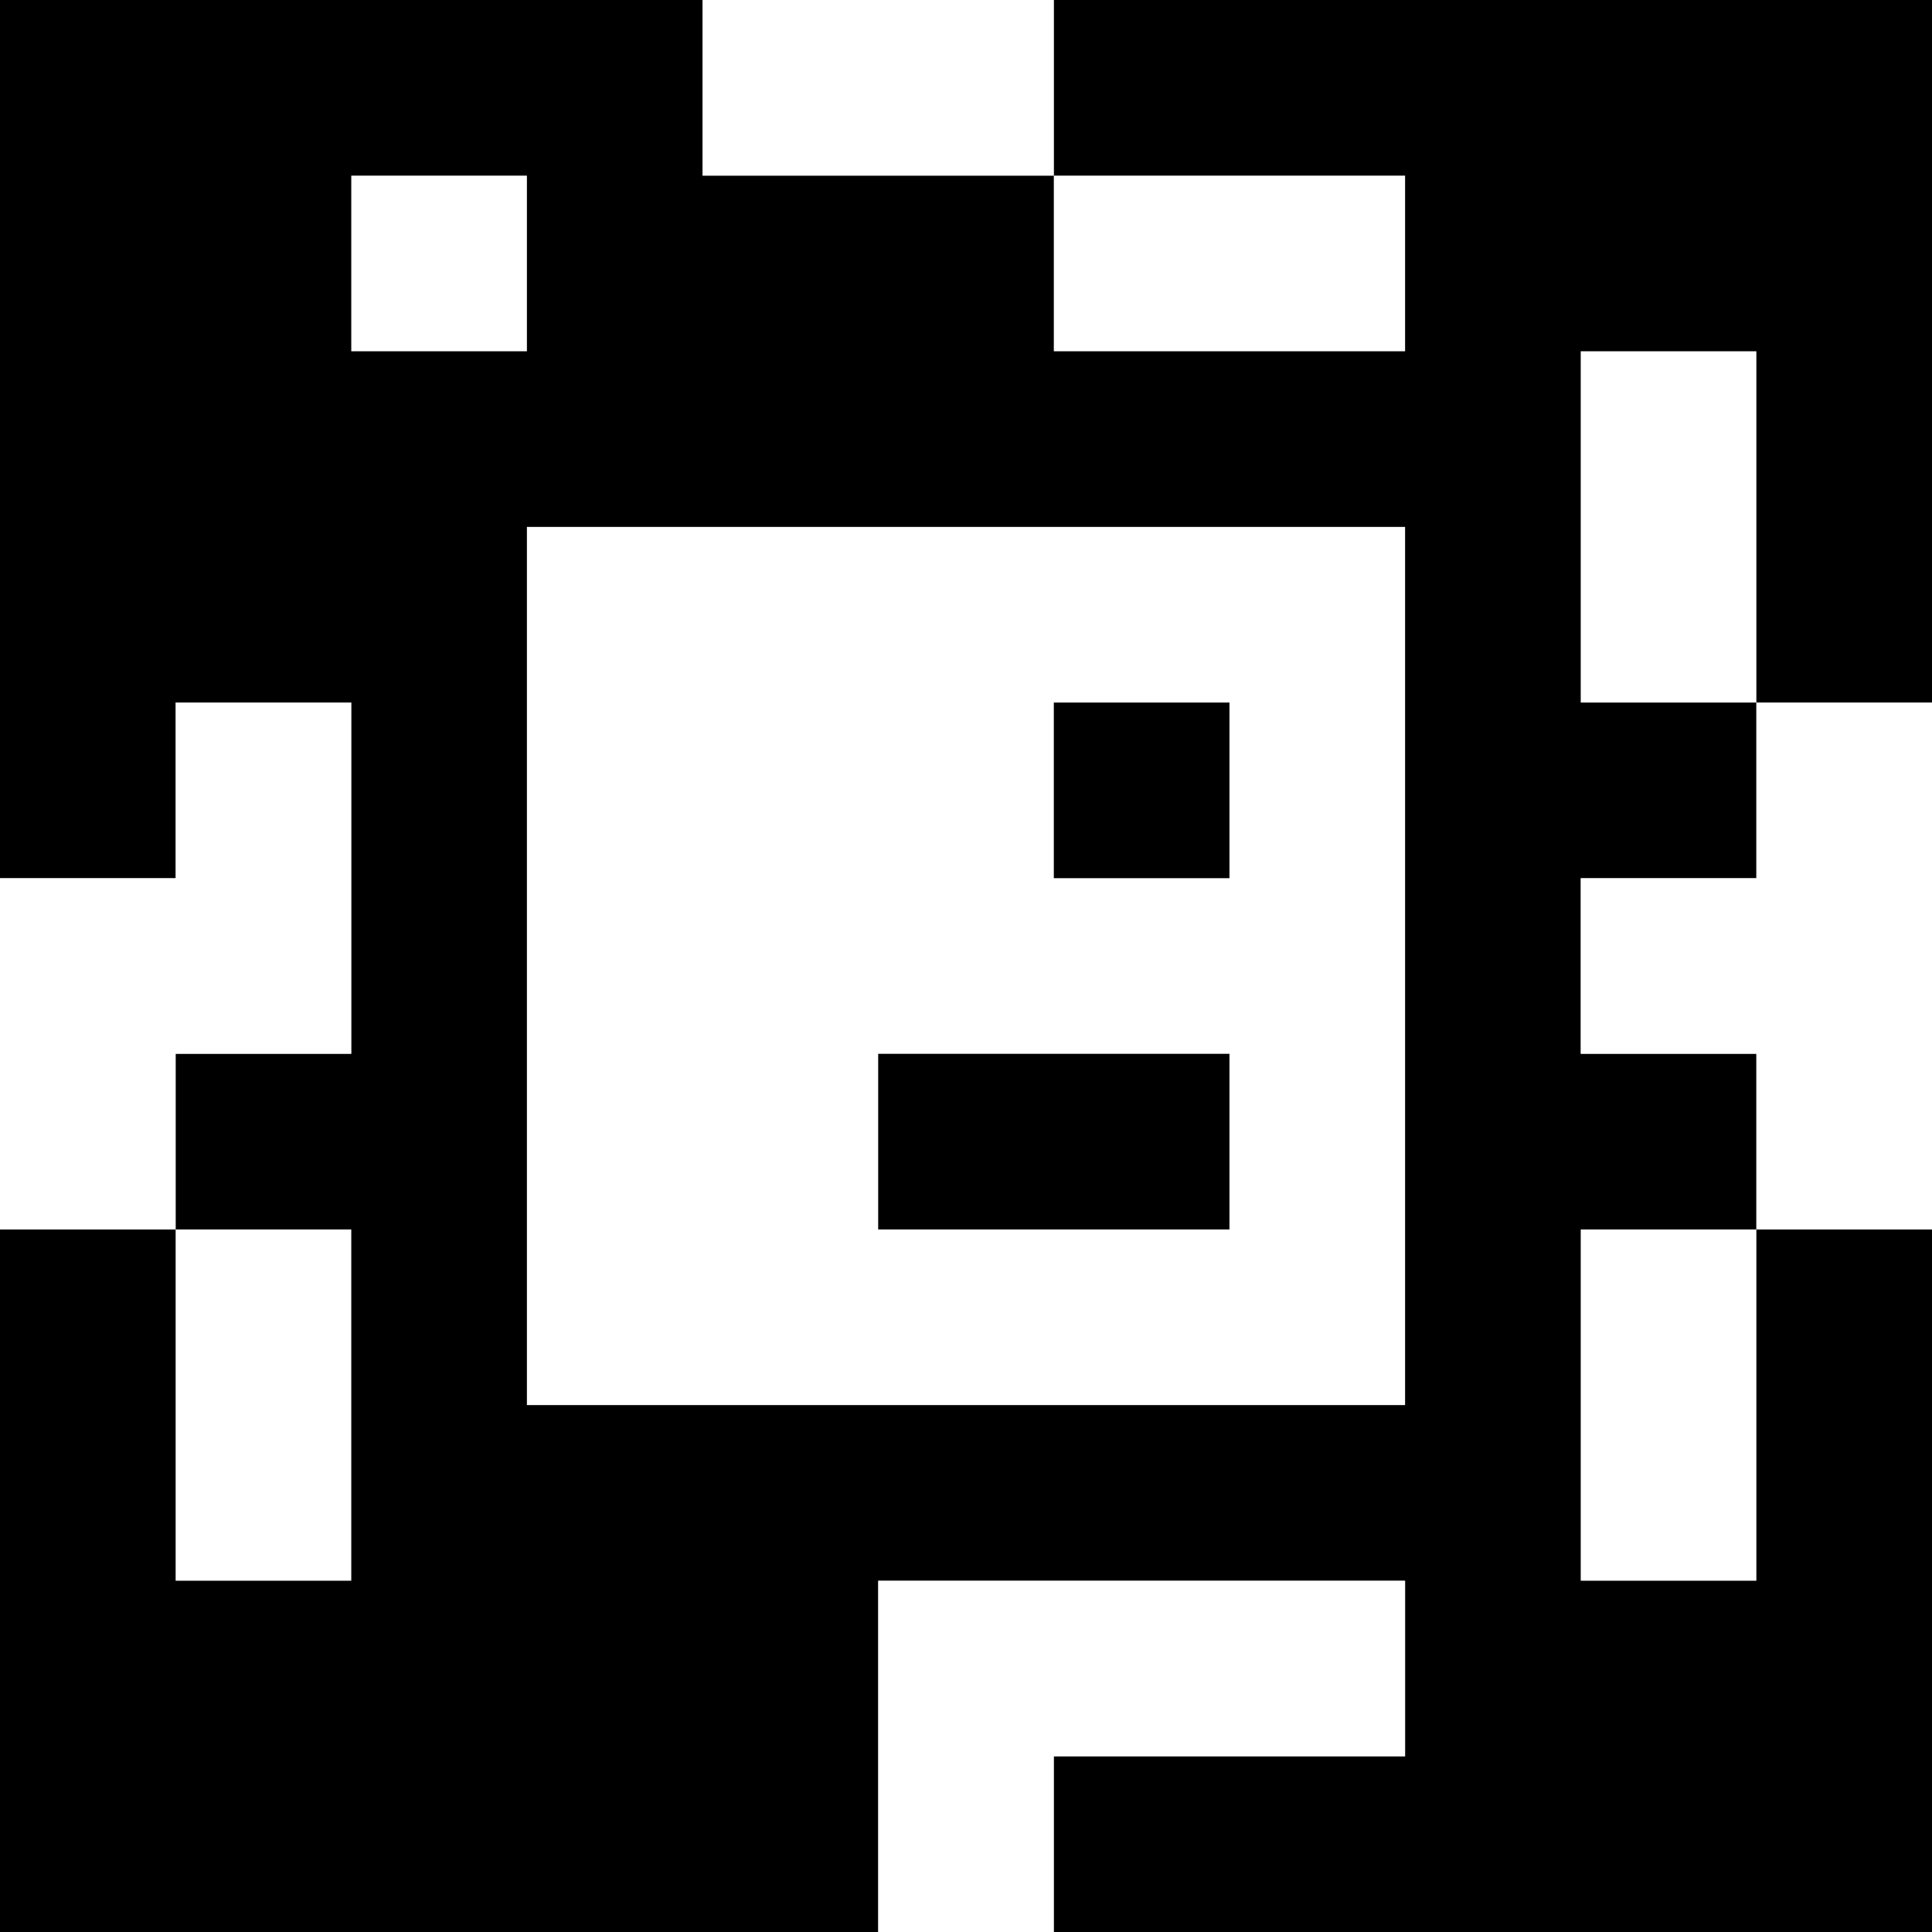 <?xml version="1.0" standalone="yes"?>
<svg xmlns="http://www.w3.org/2000/svg" width="110" height="110">
<rect width="100%" height="100%" fill="#808080" stroke="none"/>
<path style="fill:#000000; stroke:none;" d="M0 0L0 50L10 50L10 40L20 40L20 60L10 60L10 70L0 70L0 110L50 110L50 90L80 90L80 100L60 100L60 110L110 110L110 70L100 70L100 60L90 60L90 50L100 50L100 40L110 40L110 0L60 0L60 10L40 10L40 0L0 0z"/>
<path style="fill:#ffffff; stroke:none;" d="M40 0L40 10L60 10L60 0L40 0M20 10L20 20L30 20L30 10L20 10M60 10L60 20L80 20L80 10L60 10M90 20L90 40L100 40L100 20L90 20M30 30L30 80L80 80L80 30L30 30M10 40L10 50L0 50L0 70L10 70L10 60L20 60L20 40L10 40z"/>
<path style="fill:#000000; stroke:none;" d="M60 40L60 50L70 50L70 40L60 40z"/>
<path style="fill:#ffffff; stroke:none;" d="M100 40L100 50L90 50L90 60L100 60L100 70L110 70L110 40L100 40z"/>
<path style="fill:#000000; stroke:none;" d="M50 60L50 70L70 70L70 60L50 60z"/>
<path style="fill:#ffffff; stroke:none;" d="M10 70L10 90L20 90L20 70L10 70M90 70L90 90L100 90L100 70L90 70M50 90L50 110L60 110L60 100L80 100L80 90L50 90z"/>
</svg>
